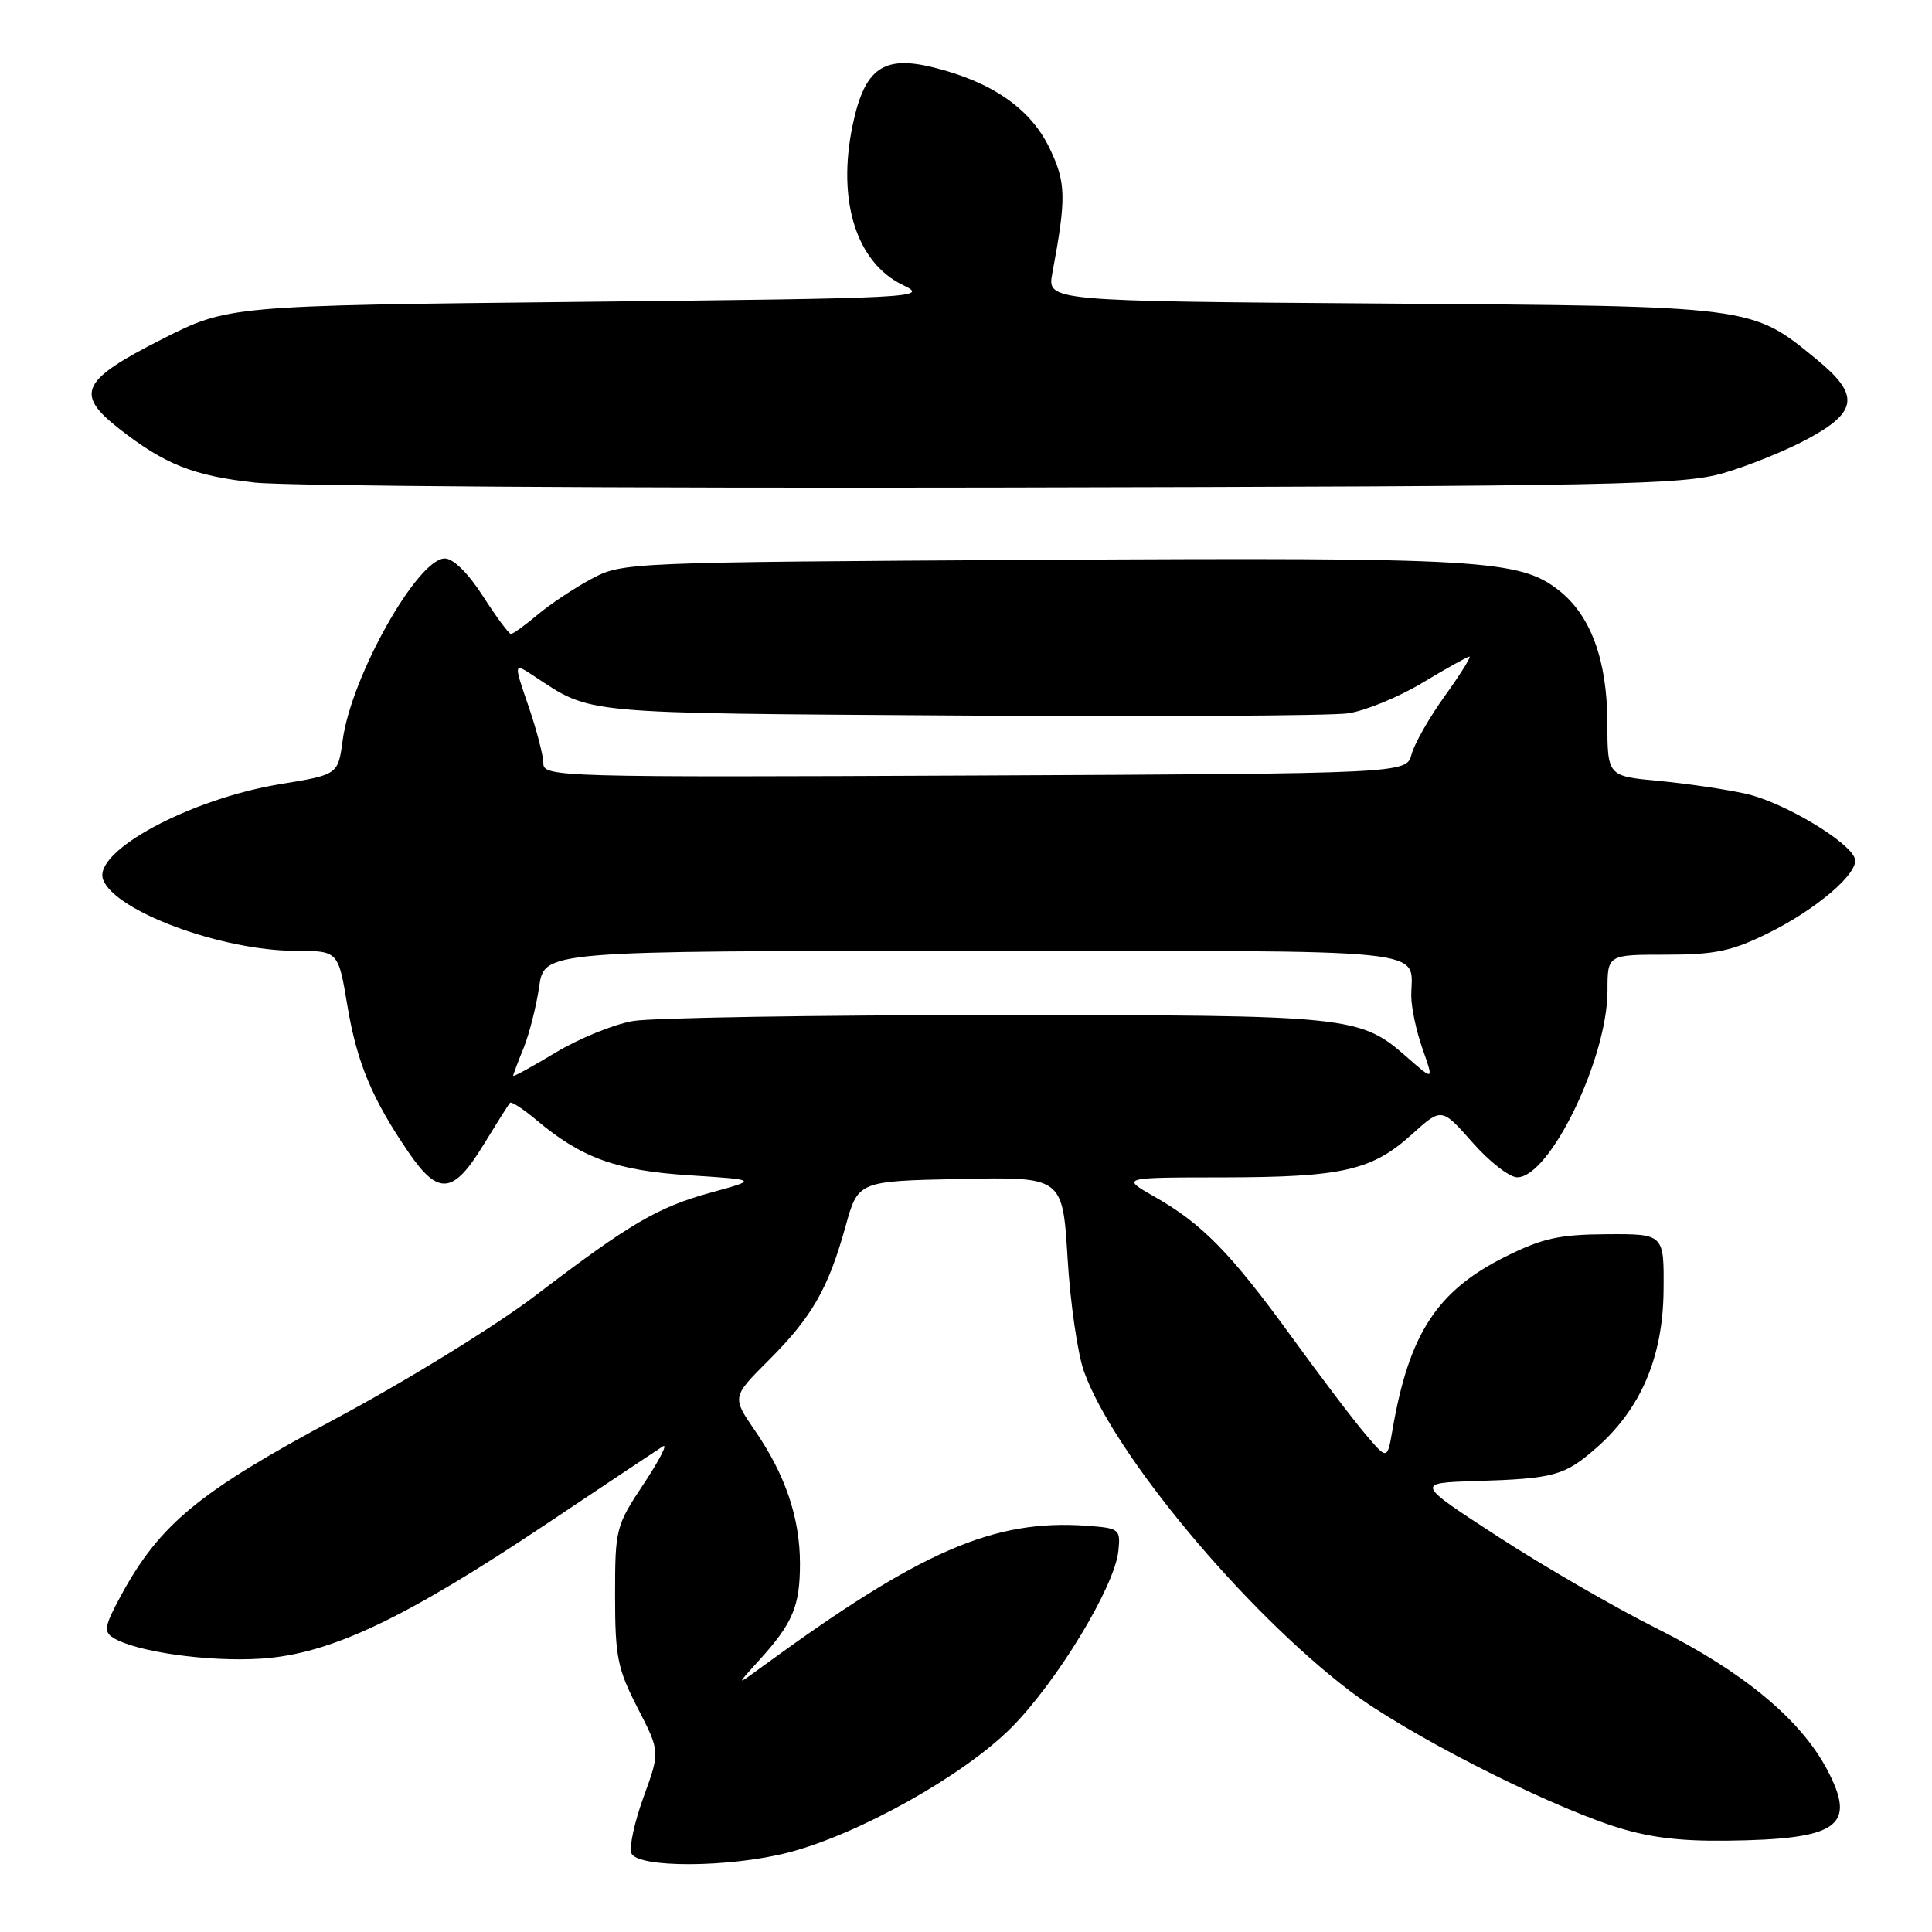<?xml version="1.0" encoding="UTF-8" standalone="no"?>
<!DOCTYPE svg PUBLIC "-//W3C//DTD SVG 1.1//EN" "http://www.w3.org/Graphics/SVG/1.1/DTD/svg11.dtd" >
<svg xmlns="http://www.w3.org/2000/svg" xmlns:xlink="http://www.w3.org/1999/xlink" version="1.1" viewBox="0 0 256 256">
 <g >
 <path fill="currentColor"
d=" M 104.50 245.46 C 113.80 243.04 127.65 235.28 133.97 228.96 C 140.03 222.88 147.71 210.23 148.19 205.50 C 148.49 202.61 148.34 202.49 144.00 202.17 C 131.69 201.28 121.99 205.49 101.00 220.84 C 97.50 223.40 97.50 223.40 100.63 219.95 C 105.05 215.08 106.00 212.82 106.00 207.19 C 106.00 201.14 104.06 195.40 100.03 189.55 C 96.98 185.11 96.98 185.11 101.89 180.21 C 107.60 174.49 109.74 170.76 112.04 162.50 C 113.70 156.50 113.70 156.50 127.25 156.22 C 140.80 155.94 140.80 155.94 141.46 166.72 C 141.81 172.65 142.80 179.41 143.64 181.75 C 147.54 192.61 164.87 213.42 178.88 224.07 C 186.14 229.59 203.95 238.73 213.72 241.95 C 218.24 243.44 222.34 243.97 228.72 243.90 C 243.66 243.73 246.09 242.01 242.08 234.44 C 238.55 227.79 230.92 221.48 219.53 215.78 C 214.01 213.02 204.56 207.55 198.52 203.63 C 187.55 196.50 187.55 196.50 195.52 196.25 C 205.97 195.92 207.30 195.55 211.55 191.83 C 217.43 186.66 220.35 179.81 220.43 171.00 C 220.50 163.50 220.50 163.50 212.92 163.54 C 206.58 163.58 204.38 164.07 199.42 166.54 C 190.40 171.05 186.69 176.76 184.51 189.48 C 183.82 193.46 183.82 193.46 180.88 189.98 C 179.25 188.07 174.83 182.22 171.04 177.00 C 163.08 166.03 159.27 162.14 153.00 158.58 C 148.50 156.02 148.50 156.02 162.00 156.01 C 177.87 155.99 181.78 155.10 187.08 150.31 C 191.02 146.75 191.02 146.75 195.10 151.37 C 197.34 153.92 200.01 156.00 201.04 156.00 C 205.36 156.00 213.00 140.22 213.00 131.27 C 213.00 126.50 213.00 126.50 220.75 126.50 C 227.21 126.50 229.45 126.03 234.19 123.70 C 240.68 120.52 246.37 115.64 245.78 113.77 C 245.06 111.50 236.23 106.25 231.31 105.17 C 228.66 104.58 223.46 103.82 219.75 103.47 C 213.00 102.84 213.00 102.84 212.98 95.67 C 212.95 87.46 210.78 81.54 206.56 78.23 C 201.37 74.15 196.36 73.85 138.00 74.18 C 83.01 74.50 82.46 74.52 78.38 76.70 C 76.12 77.91 72.90 80.05 71.24 81.45 C 69.57 82.85 67.99 84.00 67.71 84.00 C 67.43 84.00 65.76 81.75 64.00 79.00 C 62.05 75.96 60.07 74.00 58.94 74.00 C 55.34 74.00 46.54 89.64 45.41 98.07 C 44.79 102.65 44.79 102.65 37.14 103.90 C 25.15 105.87 12.23 112.84 13.67 116.57 C 15.27 120.76 29.37 125.97 39.16 125.99 C 44.82 126.00 44.82 126.00 46.03 133.25 C 47.30 140.83 49.30 145.62 54.18 152.75 C 58.08 158.44 60.07 158.24 64.03 151.75 C 65.80 148.86 67.39 146.33 67.58 146.13 C 67.76 145.92 69.34 146.95 71.09 148.42 C 77.06 153.44 81.66 155.11 91.30 155.73 C 100.40 156.32 100.40 156.32 94.38 157.97 C 87.18 159.94 83.53 162.07 71.00 171.63 C 65.72 175.66 53.96 182.91 44.50 187.97 C 26.35 197.68 21.16 201.95 16.00 211.47 C 13.85 215.44 13.71 216.20 15.00 217.01 C 17.97 218.87 27.59 220.23 34.57 219.78 C 43.73 219.19 53.53 214.56 72.63 201.78 C 80.26 196.68 87.09 192.12 87.82 191.66 C 88.54 191.20 87.42 193.41 85.32 196.58 C 81.60 202.18 81.50 202.55 81.50 211.41 C 81.50 219.54 81.82 221.11 84.48 226.30 C 87.47 232.10 87.47 232.10 85.28 238.10 C 84.08 241.40 83.35 244.75 83.66 245.55 C 84.42 247.54 96.70 247.49 104.50 245.46 Z  M 228.43 62.67 C 231.70 61.71 236.65 59.71 239.43 58.21 C 246.20 54.59 246.47 52.34 240.72 47.63 C 232.03 40.50 232.56 40.57 183.13 40.22 C 138.75 39.90 138.75 39.90 139.44 36.20 C 141.32 26.12 141.27 24.18 139.03 19.55 C 136.52 14.39 131.46 10.87 123.75 8.95 C 117.03 7.27 114.55 9.04 112.97 16.63 C 110.89 26.64 113.49 34.84 119.68 37.79 C 123.15 39.44 121.60 39.52 76.75 40.00 C 30.22 40.50 30.22 40.50 21.36 45.00 C 10.78 50.37 9.91 52.18 15.70 56.74 C 21.80 61.53 25.61 63.05 33.80 63.95 C 38.04 64.41 82.22 64.70 132.00 64.60 C 214.73 64.43 223.01 64.26 228.43 62.67 Z  M 68.00 142.55 C 68.00 142.38 68.62 140.73 69.38 138.87 C 70.13 137.02 71.06 133.36 71.44 130.75 C 72.12 126.00 72.12 126.00 128.95 126.00 C 191.39 126.00 187.00 125.55 187.00 131.96 C 187.00 133.49 187.67 136.65 188.49 138.97 C 189.98 143.19 189.98 143.19 186.57 140.20 C 180.18 134.58 179.39 134.50 132.00 134.50 C 108.08 134.50 86.42 134.86 83.87 135.29 C 81.32 135.73 76.71 137.61 73.62 139.47 C 70.53 141.33 68.00 142.72 68.00 142.55 Z  M 72.00 101.16 C 72.00 100.15 71.11 96.72 70.02 93.55 C 68.04 87.79 68.04 87.79 70.77 89.59 C 78.49 94.67 76.43 94.48 127.00 94.81 C 153.12 94.98 176.36 94.85 178.63 94.52 C 180.90 94.19 185.34 92.36 188.50 90.46 C 191.66 88.56 194.46 87.00 194.71 87.00 C 194.97 87.00 193.51 89.34 191.46 92.20 C 189.40 95.05 187.42 98.54 187.04 99.95 C 186.36 102.50 186.36 102.50 129.18 102.76 C 74.10 103.01 72.00 102.95 72.00 101.16 Z "/>
</g>
</svg>